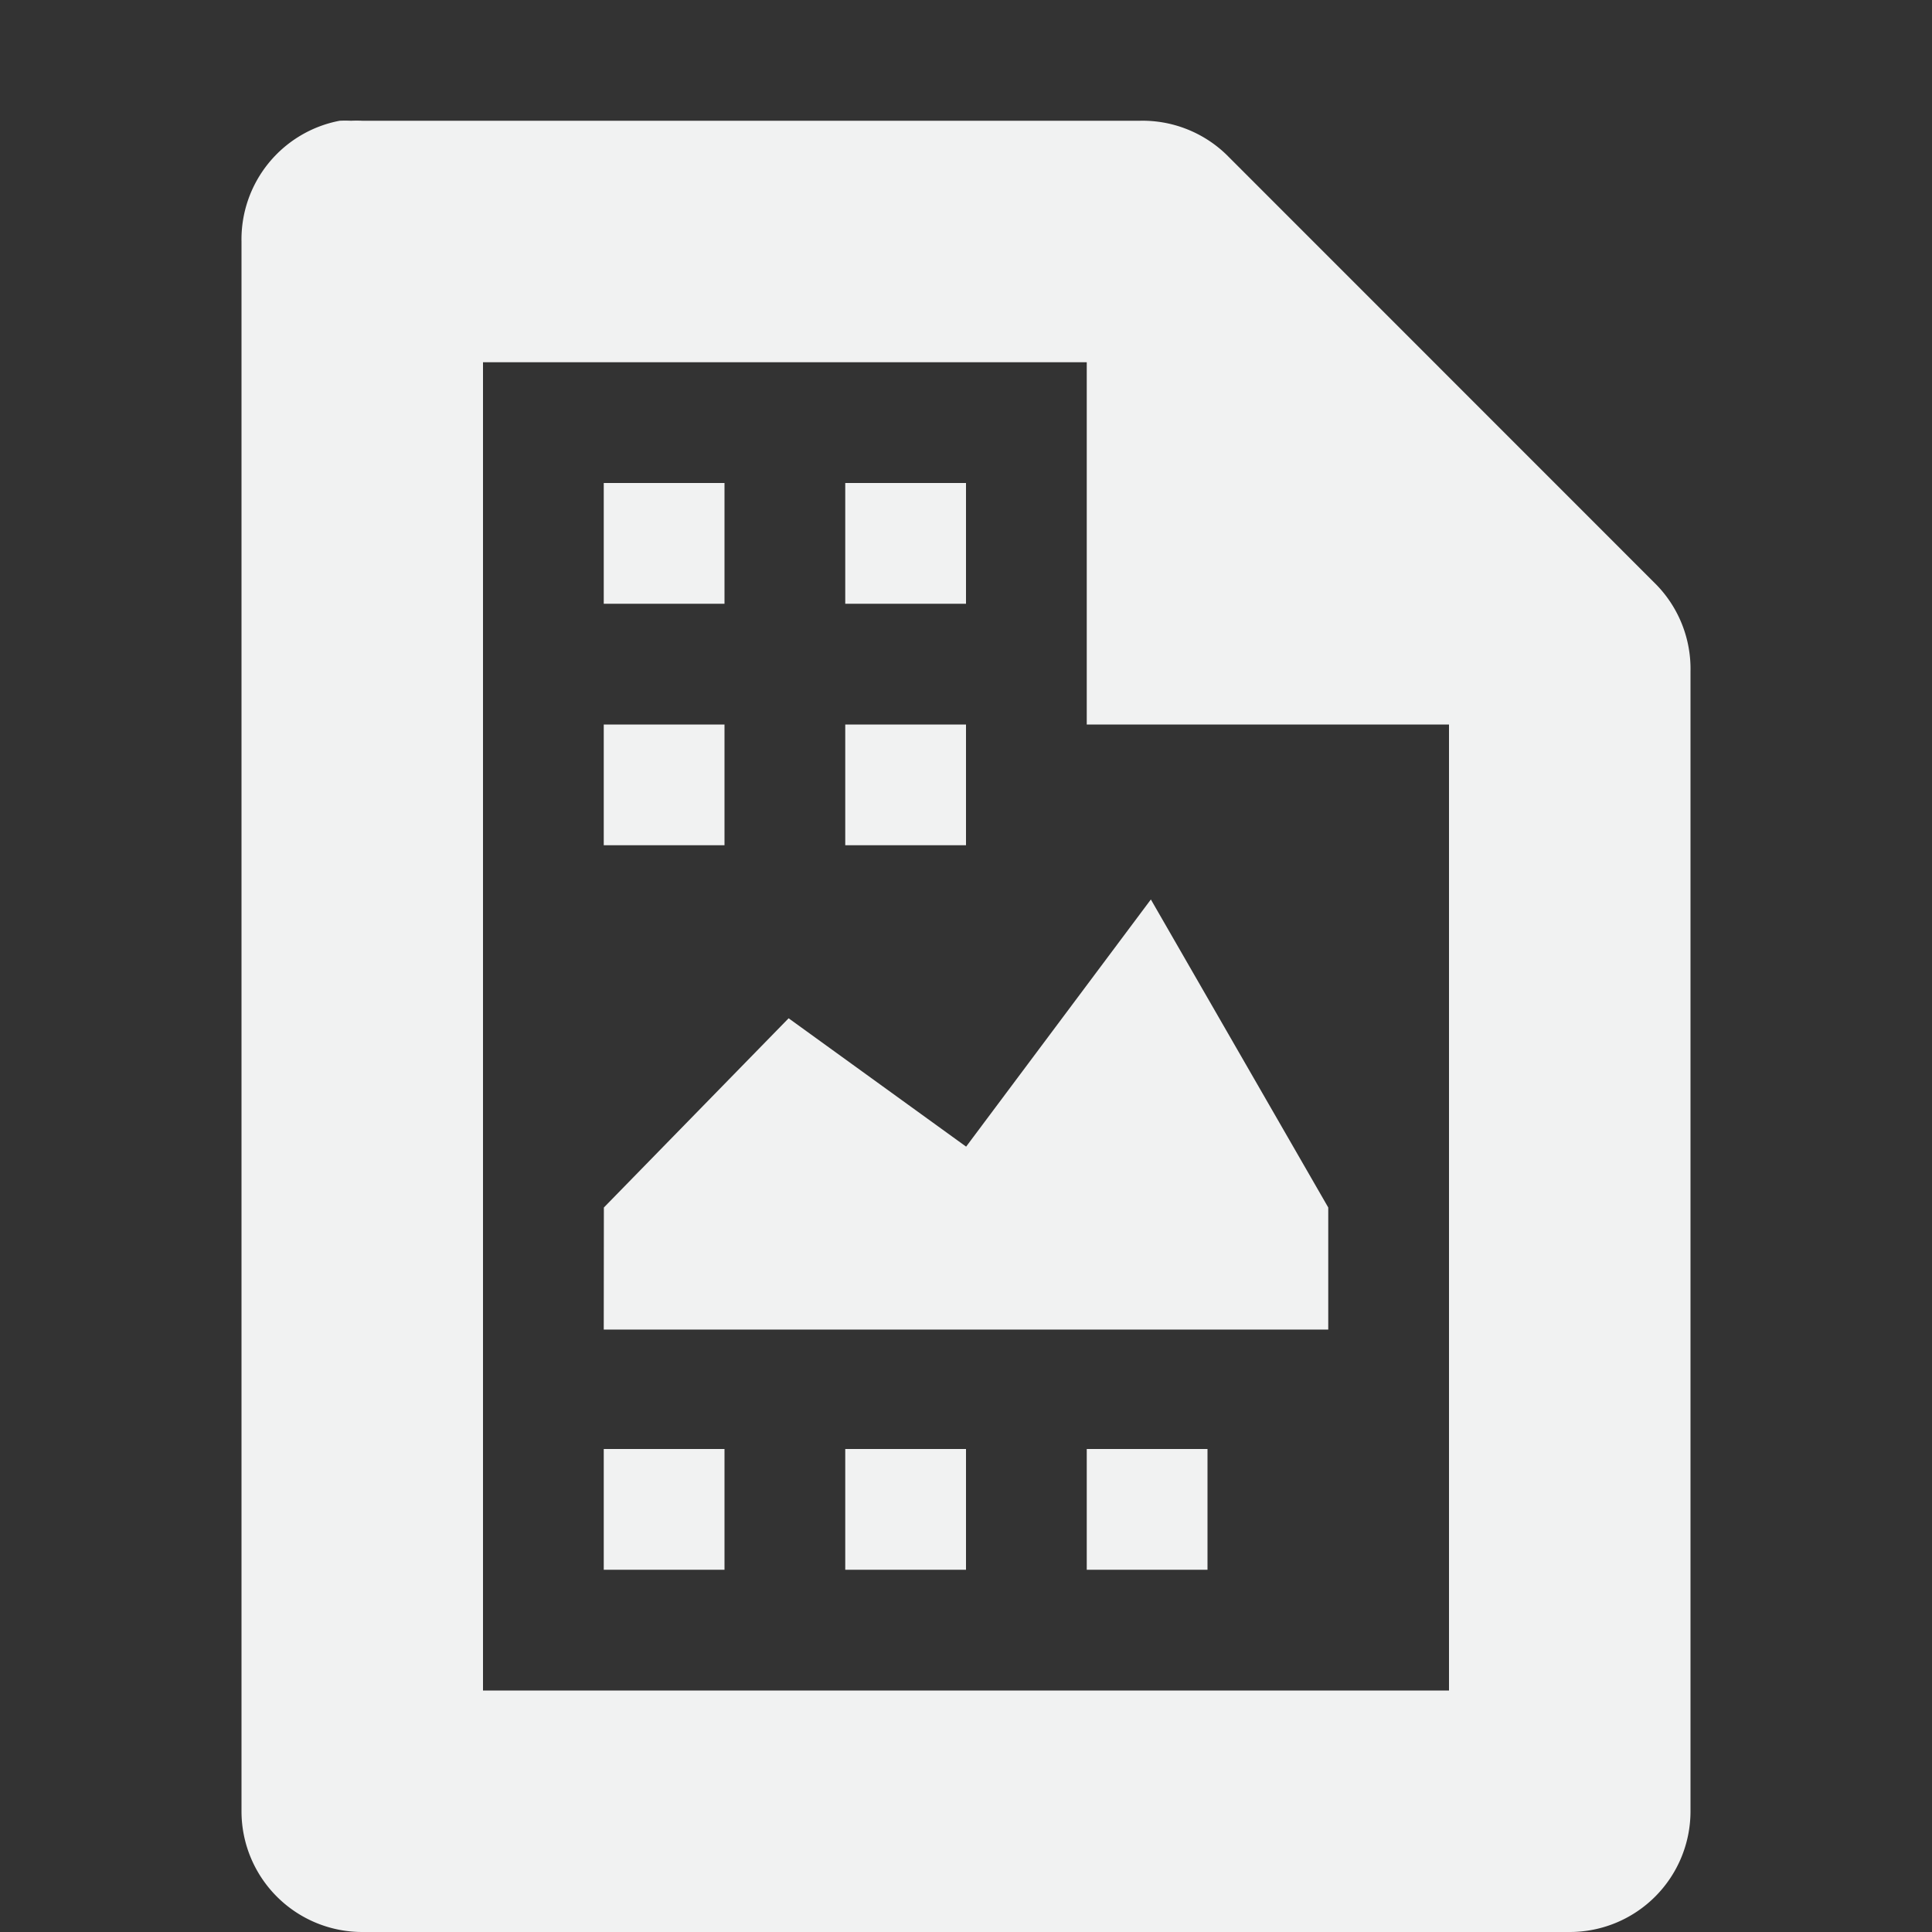<svg xmlns="http://www.w3.org/2000/svg" viewBox="0 0 16 16">
    <rect x="0" y="0" width="16" height="16" fill="#333333" stroke="none"/>
    <g color="#000" fill="#f1f2f2">
        <path style="line-height:normal;-inkscape-font-specification:Sans;text-indent:0;text-align:start;text-decoration-line:none;text-transform:none;marker:none" d="M2.813 1A1 1 0 0 0 2 2v13a1 1 0 0 0 1 1h10a1 1 0 0 0 1-1V5.562a1 1 0 0 0-.281-.718L10.156 1.28A1 1 0 0 0 9.438 1H3a1 1 0 0 0-.093 0 1 1 0 0 0-.094 0zM4 3h5v3h3v8H4z" font-weight="400" font-family="Sans" overflow="visible"/>
        <path d="M5 4h1v1H5zm2 0h1v1H7zM5 6h1v1H5zm2 0h1v1H7zm-2 6h1v1H5zm2 0h1v1H7zm2 0h1v1H9zm-4-.989h6V10L9.531 7.449l-1.53 2.047-1.47-1.063L5.001 10z" style="marker:none" overflow="visible"/>
    </g>
</svg>
